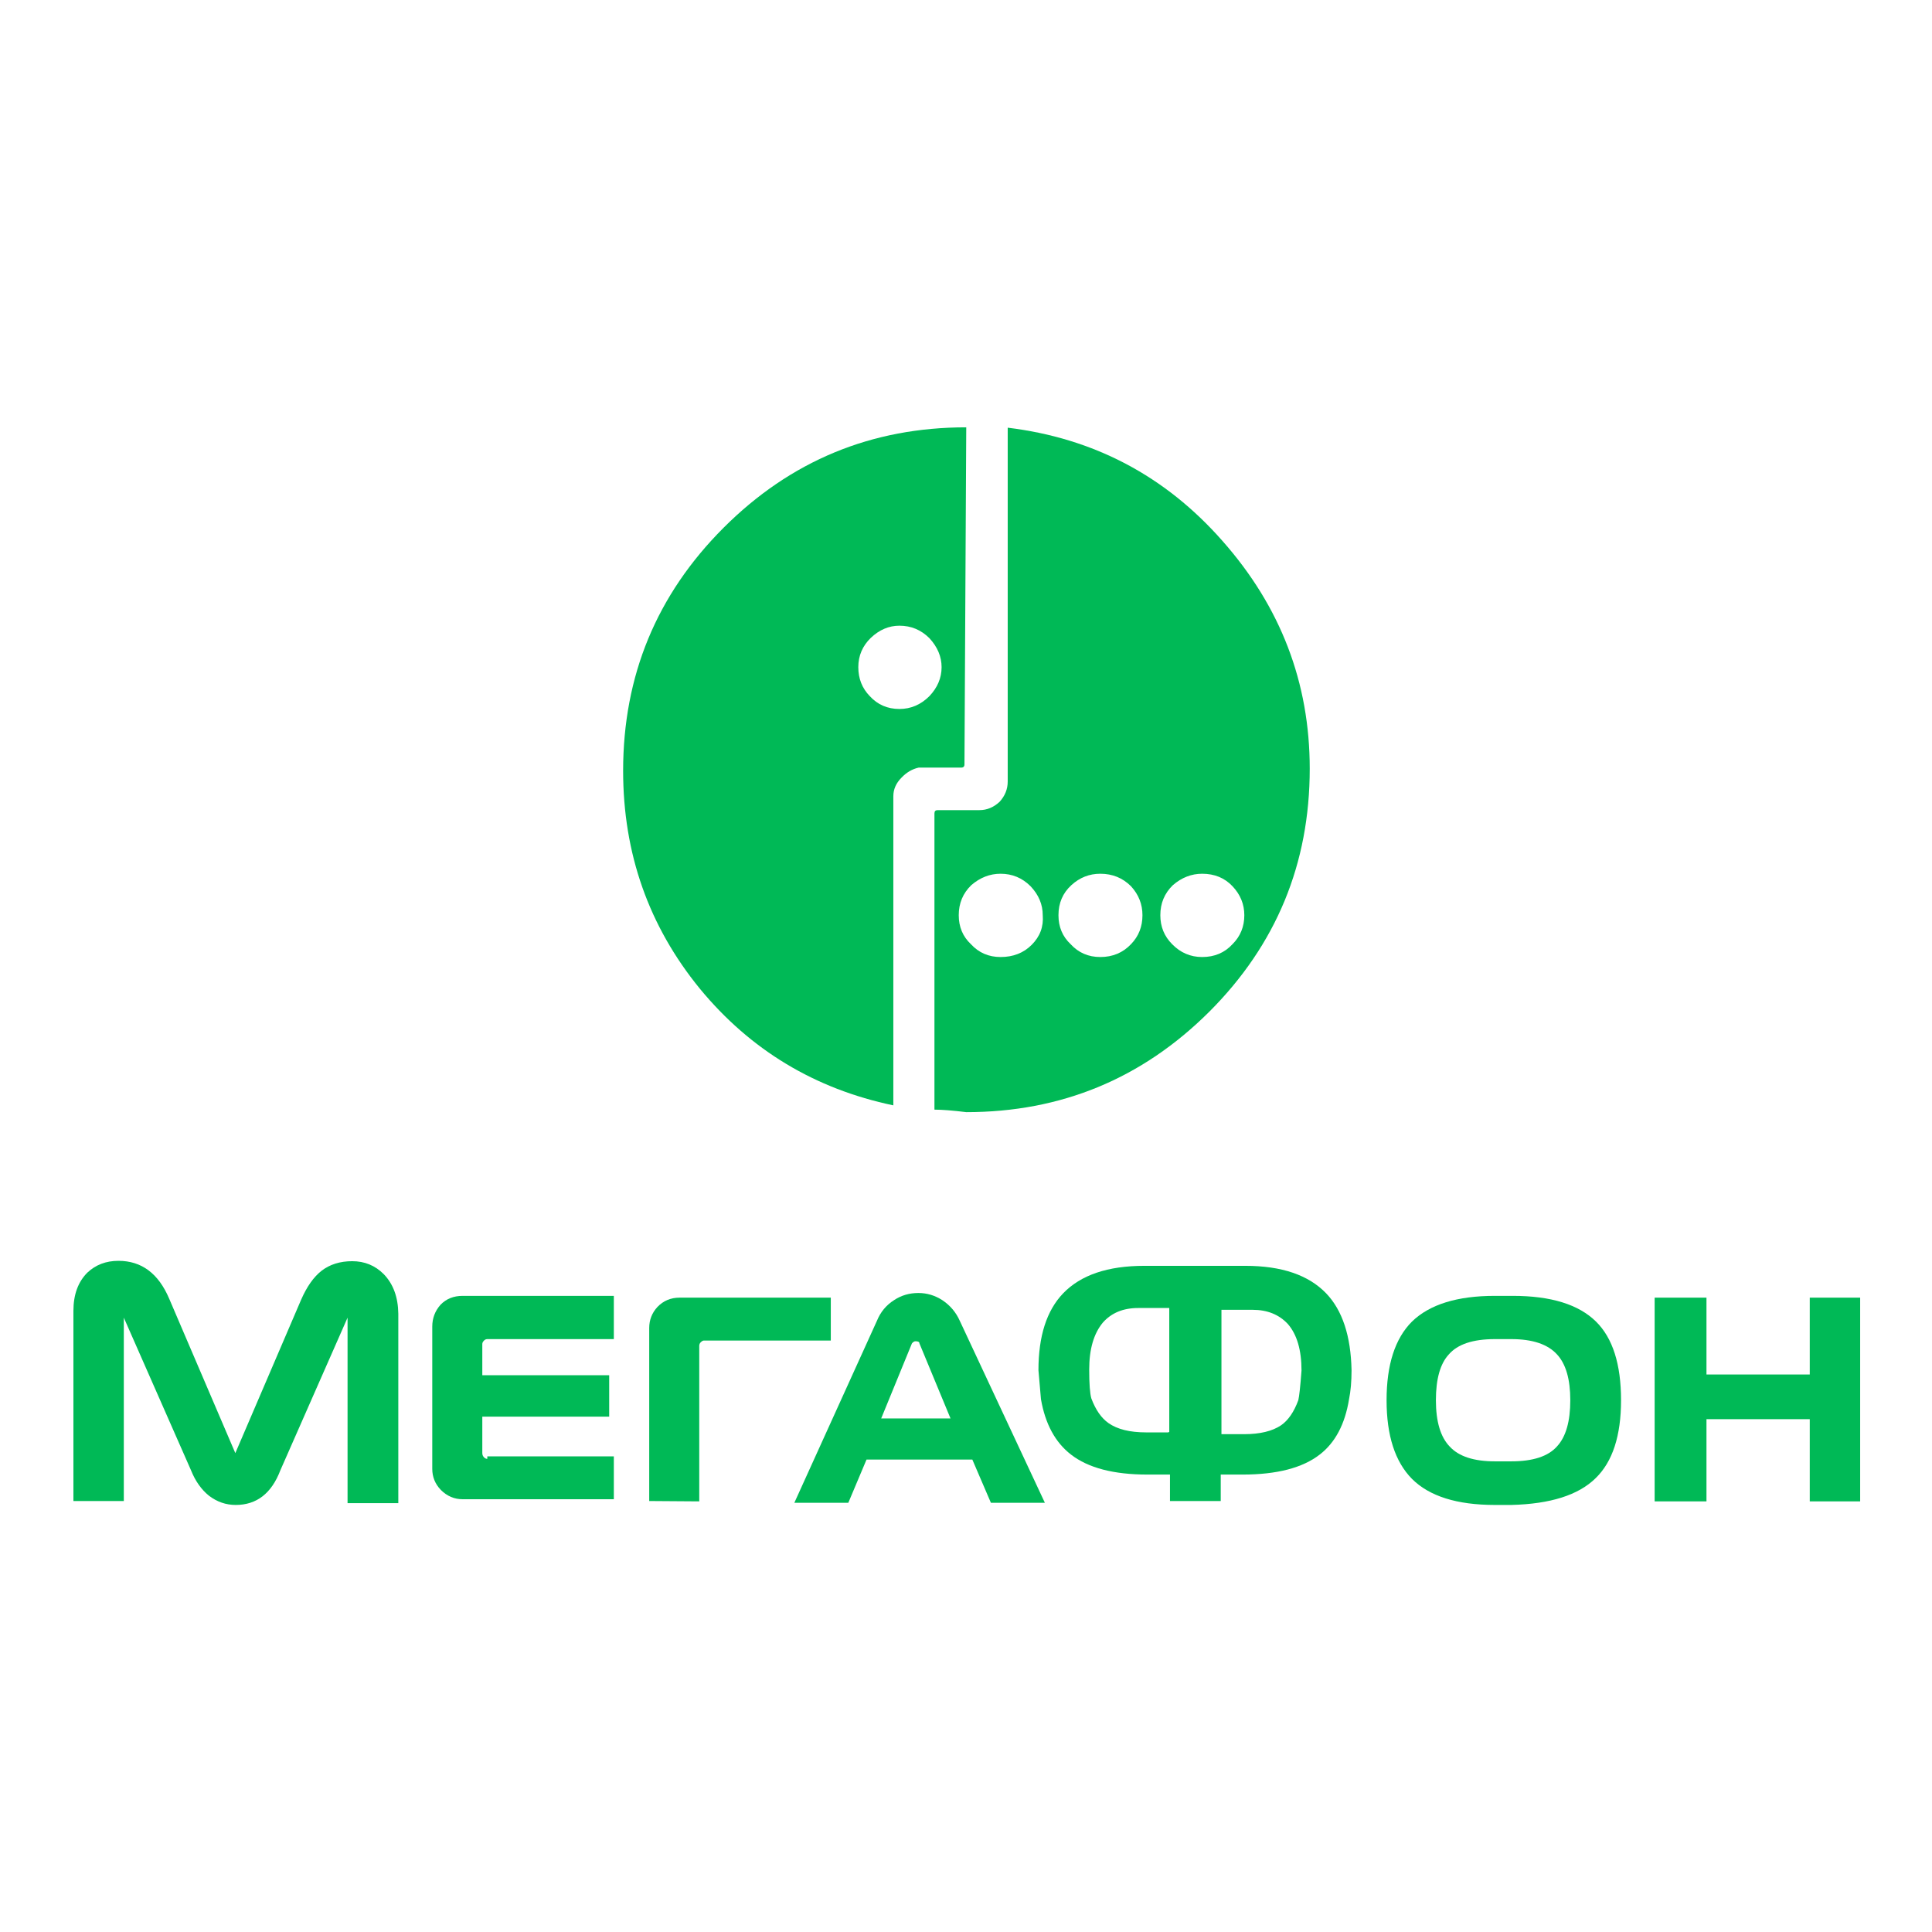
<svg xmlns="http://www.w3.org/2000/svg" version="1.1" xmlns:xlink="http://www.w3.org/1999/xlink" preserveAspectRatio="none" x="0px" y="0px" width="200px" height="200px" viewBox="0 0 200 200">
<defs>
<g id="Layer0_0_MEMBER_0_MEMBER_0_MEMBER_0_MEMBER_0_FILL">
<path fill="#00B956" stroke="none" d="
M 160.75 15.95
Q 148.75 2.3 130.7 0.1
L 130.7 49.6
Q 130.7 51.2 129.55 52.45 128.3 53.6 126.75 53.6
L 120.9 53.6
Q 120.45 53.6 120.45 54.05
L 120.45 95.5
Q 122.05 95.5 124.9 95.85 144.8 95.85 158.9 81.8 172.95 67.75 172.95 47.8 172.95 29.75 160.75 15.95
M 163.8 68.3
Q 163.8 70.7 162.15 72.35 160.5 74.15 157.9 74.15 155.45 74.15 153.7 72.35 152.05 70.7 152.05 68.3 152.05 65.8 153.8 64.1 155.65 62.5 157.9 62.5 160.5 62.5 162.15 64.25 163.8 66 163.8 68.3
M 147.95 72.35
Q 146.25 74.15 143.65 74.15 141.15 74.15 139.5 72.35 137.8 70.75 137.8 68.3 137.8 65.75 139.6 64.1 141.35 62.5 143.65 62.5 146.2 62.5 147.95 64.25 149.55 66 149.55 68.3 149.55 70.7 147.95 72.35
M 123.85 68.3
Q 123.85 65.8 125.6 64.1 127.45 62.5 129.7 62.5 132.15 62.5 133.9 64.25 135.6 66.05 135.6 68.3 135.8 70.7 134.05 72.45 132.35 74.15 129.7 74.15 127.2 74.15 125.55 72.35 123.85 70.75 123.85 68.3 Z"/>
</g>

<g id="Layer0_0_MEMBER_1_MEMBER_0_MEMBER_0_MEMBER_0_FILL">
<path fill="#00B956" stroke="none" d="
M 124.65 47.2
L 124.9 0.05
Q 105 0.05 90.95 14.1 76.9 28.15 76.9 48.1 76.9 65.45 87.65 78.6 98.25 91.45 114.7 94.9
L 114.7 51.65
Q 114.7 50.2 115.85 49.05 116.9 47.95 118.25 47.65
L 124.2 47.65
Q 124.65 47.65 124.65 47.2
M 111.55 29.5
Q 113.35 27.8 115.55 27.8 118 27.8 119.75 29.55 121.45 31.4 121.45 33.6 121.45 35.85 119.75 37.65 117.95 39.45 115.55 39.45 113.05 39.45 111.4 37.65 109.8 36 109.8 33.6 109.8 31.2 111.55 29.5 Z"/>
</g>

<g id="Layer0_0_MEMBER_2_MEMBER_0_MEMBER_0_MEMBER_0_FILL">
<path fill="#00B956" stroke="none" d="
M 242.9 121.8
L 242.9 132.55 228.45 132.55 228.45 121.8 221.2 121.8 221.2 150.3 228.45 150.3 228.45 138.8 242.9 138.8 242.9 150.3 249.95 150.3 249.95 121.8 242.9 121.8 Z"/>
</g>

<g id="Layer0_0_MEMBER_3_MEMBER_0_MEMBER_0_MEMBER_0_FILL">
<path fill="#00B956" stroke="none" d="
M 124 125.05
Q 123.2 123.25 121.55 122.15 120 121.15 118.2 121.15 116.3 121.15 114.8 122.15 113.15 123.2 112.4 125.05
L 100.85 150.5 108.4 150.5 110.95 144.45 125.75 144.45 128.35 150.5 135.9 150.5 124 125.05
M 113 138.7
L 117.3 128.2
Q 117.55 127.9 117.8 127.9 118.35 127.9 118.35 128.2
L 122.7 138.7 113 138.7 Z"/>
</g>

<g id="Layer0_0_MEMBER_4_MEMBER_0_MEMBER_0_MEMBER_0_FILL">
<path fill="#00B956" stroke="none" d="
M 45.45 124.05
Q 45.4 120.55 43.4 118.5 41.6 116.7 39 116.7 36.45 116.7 34.7 118.05 33.05 119.35 31.85 122.1
L 22.65 143.55 13.4 121.95
Q 11.15 116.65 6.3 116.65 3.7 116.65 1.95 118.3 0 120.25 0 123.65
L 0 150.25 7.05 150.25 7.05 124.6 16.45 145.95
Q 17.35 148.2 18.95 149.5 20.65 150.8 22.7 150.8 27.1 150.8 28.95 145.95
L 38.35 124.6 38.35 150.55 45.45 150.55 45.45 124.05 Z"/>
</g>

<g id="Layer0_0_MEMBER_5_MEMBER_0_MEMBER_0_MEMBER_0_FILL">
<path fill="#00B956" stroke="none" d="
M 54.45 121.55
Q 52.55 121.55 51.35 122.8 50.2 124.1 50.2 125.85
L 50.2 145.75
Q 50.2 147.45 51.4 148.7 52.7 150 54.45 150
L 75.6 150 75.6 144 57.9 144 57.9 144.35
Q 57.65 144.35 57.45 144.15 57.2 143.9 57.2 143.55
L 57.2 138.45 74.95 138.45 74.95 132.65 57.2 132.65 57.2 128.3
Q 57.2 128.05 57.4 127.85 57.6 127.6 57.9 127.6
L 75.6 127.6 75.6 121.55 54.45 121.55 Z"/>
</g>

<g id="Layer0_0_MEMBER_6_MEMBER_0_MEMBER_0_MEMBER_0_FILL">
<path fill="#00B956" stroke="none" d="
M 80.55 126.05
L 80.55 150.25 87.55 150.3 87.55 128.55
Q 87.55 128.25 87.75 128.05 88 127.8 88.2 127.8
L 105.95 127.8 105.95 121.8 84.8 121.8
Q 82.95 121.8 81.7 123.1 80.55 124.35 80.55 126.05 Z"/>
</g>

<g id="Layer0_0_MEMBER_7_MEMBER_0_MEMBER_0_MEMBER_0_FILL">
<path fill="#00B956" stroke="none" d="
M 216.5 136.15
Q 216.5 128.6 213 125.15 209.35 121.55 201.35 121.55
L 198.85 121.55
Q 190.95 121.55 187.25 125.15 183.7 128.7 183.7 136.15 183.7 143.55 187.25 147.15 190.9 150.8 198.85 150.8
L 201.15 150.8
Q 209.35 150.6 212.95 147.05 216.5 143.6 216.5 136.15
M 209.4 136.15
Q 209.4 140.6 207.55 142.6 205.7 144.7 201.15 144.7
L 198.85 144.7
Q 194.45 144.7 192.55 142.65 190.6 140.65 190.6 136.15 190.6 131.7 192.4 129.75 194.25 127.6 198.85 127.6
L 201.15 127.6
Q 205.6 127.6 207.55 129.75 209.4 131.75 209.4 136.15 Z"/>
</g>

<g id="Layer0_0_MEMBER_8_MEMBER_0_MEMBER_0_MEMBER_0_FILL">
<path fill="#00B956" stroke="none" d="
M 175.25 121.2
Q 171.55 117.35 163.95 117.35
L 149.8 117.35
Q 142.15 117.35 138.45 121.2 135 124.8 135 131.95
L 135.35 136
Q 136.25 141.2 139.55 143.75 143.15 146.55 150.25 146.55
L 153.4 146.55 153.4 150.25 160.5 150.25 160.5 146.55 163.55 146.55
Q 170.75 146.55 174.35 143.75 177.6 141.25 178.45 136 178.8 134.3 178.8 131.95 178.65 124.75 175.25 121.2
M 169.9 125.5
Q 171.8 127.7 171.8 132 171.55 135.35 171.35 136.15 170.45 138.6 168.95 139.65 167.1 140.9 163.75 140.9
L 160.6 140.9 160.6 123.5 164.95 123.5
Q 168.05 123.5 169.9 125.5
M 148.95 123.25
L 153.3 123.25 153.3 140.6 153.2 140.6 153.2 140.65 150.05 140.65
Q 146.65 140.65 144.8 139.35 143.3 138.3 142.4 135.9 142.1 134.85 142.1 131.85 142.1 127.6 144 125.3 145.8 123.25 148.95 123.25 Z"/>
</g>
</defs>

<g id="megafon_logo_svg">
<g transform="matrix( 0.74, 0, 0, 0.74, 7.6,44.2) ">
<use xlink:href="#Layer0_0_MEMBER_0_MEMBER_0_MEMBER_0_MEMBER_0_FILL"/>
</g>

<g transform="matrix( 0.74, 0, 0, 0.74, 7.6,44.2) ">
<use xlink:href="#Layer0_0_MEMBER_1_MEMBER_0_MEMBER_0_MEMBER_0_FILL"/>
</g>

<g transform="matrix( 0.74, 0, 0, 0.74, 7.6,44.2) ">
<use xlink:href="#Layer0_0_MEMBER_2_MEMBER_0_MEMBER_0_MEMBER_0_FILL"/>
</g>

<g transform="matrix( 0.74, 0, 0, 0.74, 7.6,44.2) ">
<use xlink:href="#Layer0_0_MEMBER_3_MEMBER_0_MEMBER_0_MEMBER_0_FILL"/>
</g>

<g transform="matrix( 0.74, 0, 0, 0.74, 7.6,44.2) ">
<use xlink:href="#Layer0_0_MEMBER_4_MEMBER_0_MEMBER_0_MEMBER_0_FILL"/>
</g>

<g transform="matrix( 0.74, 0, 0, 0.74, 7.6,44.2) ">
<use xlink:href="#Layer0_0_MEMBER_5_MEMBER_0_MEMBER_0_MEMBER_0_FILL"/>
</g>

<g transform="matrix( 0.74, 0, 0, 0.74, 7.6,44.2) ">
<use xlink:href="#Layer0_0_MEMBER_6_MEMBER_0_MEMBER_0_MEMBER_0_FILL"/>
</g>

<g transform="matrix( 0.74, 0, 0, 0.74, 7.6,44.2) ">
<use xlink:href="#Layer0_0_MEMBER_7_MEMBER_0_MEMBER_0_MEMBER_0_FILL"/>
</g>

<g transform="matrix( 0.74, 0, 0, 0.74, 7.6,44.2) ">
<use xlink:href="#Layer0_0_MEMBER_8_MEMBER_0_MEMBER_0_MEMBER_0_FILL"/>
</g>
</g>
</svg>
